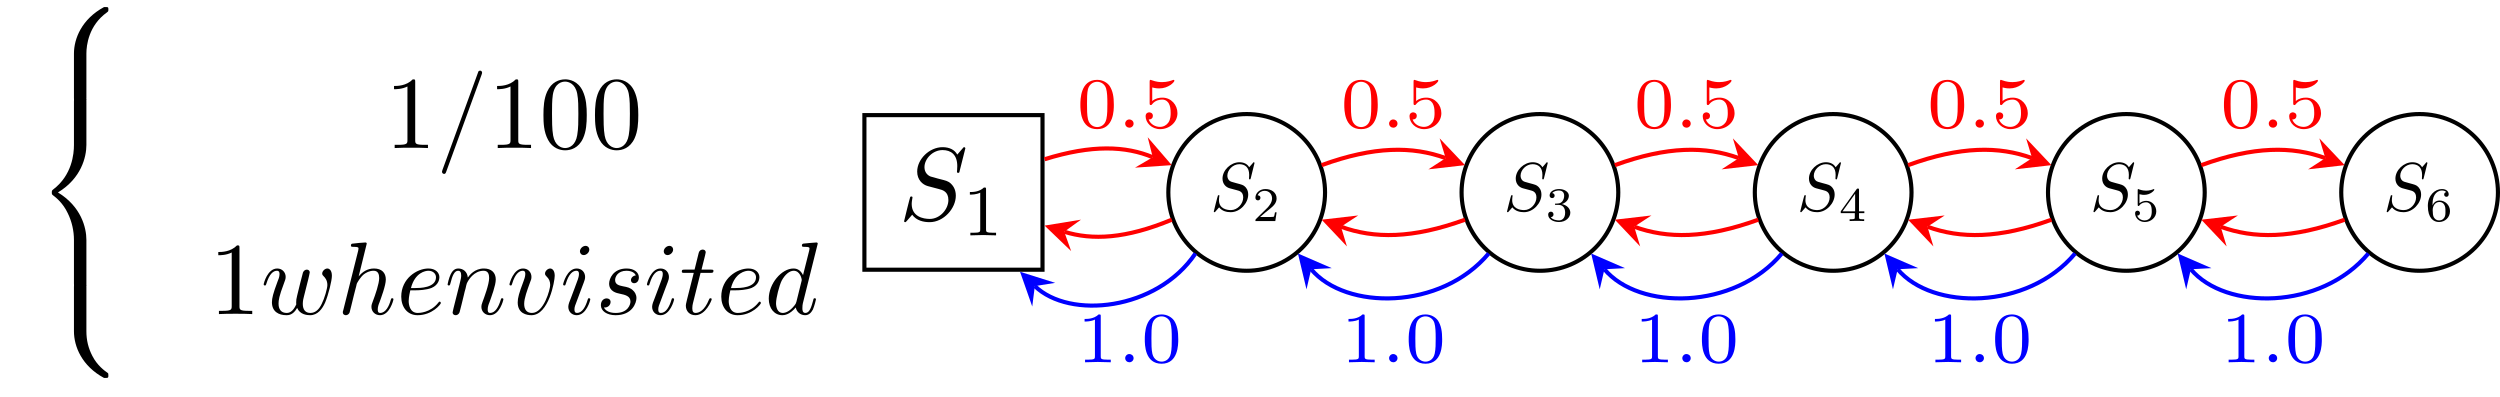 <?xml version="1.0" encoding="UTF-8"?>
<svg xmlns="http://www.w3.org/2000/svg" xmlns:xlink="http://www.w3.org/1999/xlink" width="241.679pt" height="38.342pt" viewBox="0 0 241.679 38.342" version="1.1">
<defs>
<g>
<symbol overflow="visible" id="glyph0-0">
<path style="stroke:none;" d=""/>
</symbol>
<symbol overflow="visible" id="glyph0-1">
<path style="stroke:none;" d="M 6.438 -6.922 C 6.438 -6.953 6.406 -7.031 6.312 -7.031 C 6.266 -7.031 6.266 -7.016 6.141 -6.875 L 5.656 -6.312 C 5.406 -6.781 4.891 -7.031 4.234 -7.031 C 2.969 -7.031 1.781 -5.875 1.781 -4.672 C 1.781 -3.875 2.297 -3.406 2.812 -3.266 L 3.875 -2.984 C 4.25 -2.891 4.797 -2.734 4.797 -1.922 C 4.797 -1.031 3.984 -0.094 3 -0.094 C 2.359 -0.094 1.25 -0.312 1.25 -1.547 C 1.25 -1.781 1.312 -2.031 1.312 -2.078 C 1.328 -2.125 1.328 -2.141 1.328 -2.156 C 1.328 -2.25 1.266 -2.266 1.219 -2.266 C 1.172 -2.266 1.141 -2.25 1.109 -2.219 C 1.078 -2.188 0.516 0.094 0.516 0.125 C 0.516 0.172 0.562 0.219 0.625 0.219 C 0.672 0.219 0.688 0.203 0.812 0.062 L 1.297 -0.5 C 1.719 0.078 2.406 0.219 2.984 0.219 C 4.344 0.219 5.516 -1.109 5.516 -2.344 C 5.516 -3.031 5.172 -3.375 5.031 -3.516 C 4.797 -3.734 4.641 -3.781 3.766 -4 C 3.531 -4.062 3.188 -4.172 3.094 -4.188 C 2.828 -4.281 2.484 -4.562 2.484 -5.094 C 2.484 -5.906 3.281 -6.75 4.234 -6.75 C 5.047 -6.75 5.656 -6.312 5.656 -5.203 C 5.656 -4.891 5.625 -4.703 5.625 -4.641 C 5.625 -4.641 5.625 -4.547 5.734 -4.547 C 5.844 -4.547 5.859 -4.578 5.891 -4.75 Z M 6.438 -6.922 "/>
</symbol>
<symbol overflow="visible" id="glyph0-2">
<path style="stroke:none;" d="M 4.375 -7.094 C 4.422 -7.234 4.422 -7.266 4.422 -7.281 C 4.422 -7.391 4.344 -7.484 4.234 -7.484 C 4.156 -7.484 4.094 -7.453 4.062 -7.391 L 0.594 2.109 C 0.547 2.25 0.547 2.281 0.547 2.297 C 0.547 2.406 0.641 2.5 0.75 2.5 C 0.875 2.5 0.906 2.422 0.969 2.25 Z M 4.375 -7.094 "/>
</symbol>
<symbol overflow="visible" id="glyph0-3">
<path style="stroke:none;" d="M 4.609 -3.375 C 4.656 -3.594 4.75 -3.969 4.75 -4.031 C 4.75 -4.203 4.609 -4.297 4.469 -4.297 C 4.344 -4.297 4.172 -4.219 4.094 -4.016 C 4.062 -3.953 3.594 -2.047 3.531 -1.781 C 3.453 -1.484 3.438 -1.312 3.438 -1.125 C 3.438 -1.016 3.438 -1 3.453 -0.953 C 3.219 -0.422 2.922 -0.109 2.531 -0.109 C 1.734 -0.109 1.734 -0.844 1.734 -1.016 C 1.734 -1.328 1.781 -1.719 2.25 -2.953 C 2.359 -3.25 2.422 -3.391 2.422 -3.594 C 2.422 -4.031 2.094 -4.406 1.609 -4.406 C 0.656 -4.406 0.297 -2.953 0.297 -2.875 C 0.297 -2.766 0.391 -2.766 0.406 -2.766 C 0.516 -2.766 0.516 -2.797 0.562 -2.953 C 0.844 -3.875 1.219 -4.188 1.578 -4.188 C 1.672 -4.188 1.828 -4.172 1.828 -3.859 C 1.828 -3.609 1.719 -3.328 1.641 -3.156 C 1.203 -1.984 1.094 -1.531 1.094 -1.141 C 1.094 -0.234 1.75 0.109 2.5 0.109 C 2.672 0.109 3.141 0.109 3.531 -0.594 C 3.797 0.047 4.484 0.109 4.781 0.109 C 5.531 0.109 5.969 -0.516 6.234 -1.109 C 6.562 -1.891 6.891 -3.234 6.891 -3.703 C 6.891 -4.25 6.625 -4.406 6.453 -4.406 C 6.203 -4.406 5.953 -4.141 5.953 -3.922 C 5.953 -3.797 6.016 -3.734 6.094 -3.656 C 6.203 -3.547 6.453 -3.297 6.453 -2.812 C 6.453 -2.469 6.172 -1.5 5.906 -0.984 C 5.656 -0.453 5.297 -0.109 4.812 -0.109 C 4.344 -0.109 4.078 -0.406 4.078 -0.984 C 4.078 -1.25 4.141 -1.562 4.188 -1.703 Z M 4.609 -3.375 "/>
</symbol>
<symbol overflow="visible" id="glyph0-4">
<path style="stroke:none;" d="M 2.859 -6.812 C 2.859 -6.812 2.859 -6.922 2.734 -6.922 C 2.5 -6.922 1.781 -6.844 1.516 -6.812 C 1.438 -6.812 1.328 -6.797 1.328 -6.625 C 1.328 -6.5 1.422 -6.5 1.562 -6.5 C 2.047 -6.5 2.062 -6.438 2.062 -6.328 L 2.031 -6.125 L 0.594 -0.391 C 0.547 -0.25 0.547 -0.234 0.547 -0.172 C 0.547 0.062 0.75 0.109 0.844 0.109 C 1 0.109 1.156 -0.016 1.203 -0.156 L 1.391 -0.906 L 1.609 -1.797 C 1.672 -2.031 1.734 -2.25 1.781 -2.469 C 1.797 -2.531 1.891 -2.859 1.891 -2.922 C 1.922 -3.016 2.234 -3.562 2.578 -3.844 C 2.797 -4 3.094 -4.188 3.531 -4.188 C 3.953 -4.188 4.062 -3.844 4.062 -3.484 C 4.062 -2.953 3.688 -1.859 3.453 -1.25 C 3.375 -1.031 3.312 -0.906 3.312 -0.703 C 3.312 -0.234 3.672 0.109 4.141 0.109 C 5.078 0.109 5.438 -1.344 5.438 -1.422 C 5.438 -1.531 5.359 -1.531 5.328 -1.531 C 5.219 -1.531 5.219 -1.5 5.172 -1.344 C 5.031 -0.812 4.703 -0.109 4.156 -0.109 C 3.984 -0.109 3.922 -0.203 3.922 -0.438 C 3.922 -0.688 4 -0.922 4.094 -1.141 C 4.25 -1.578 4.703 -2.766 4.703 -3.344 C 4.703 -3.984 4.312 -4.406 3.562 -4.406 C 2.938 -4.406 2.453 -4.094 2.078 -3.641 Z M 2.859 -6.812 "/>
</symbol>
<symbol overflow="visible" id="glyph0-5">
<path style="stroke:none;" d="M 1.859 -2.297 C 2.156 -2.297 2.891 -2.328 3.391 -2.531 C 4.094 -2.828 4.141 -3.422 4.141 -3.562 C 4.141 -4 3.766 -4.406 3.078 -4.406 C 1.969 -4.406 0.453 -3.438 0.453 -1.688 C 0.453 -0.672 1.047 0.109 2.031 0.109 C 3.453 0.109 4.281 -0.953 4.281 -1.062 C 4.281 -1.125 4.234 -1.203 4.172 -1.203 C 4.109 -1.203 4.094 -1.172 4.031 -1.094 C 3.25 -0.109 2.156 -0.109 2.047 -0.109 C 1.266 -0.109 1.172 -0.953 1.172 -1.266 C 1.172 -1.391 1.188 -1.688 1.328 -2.297 Z M 1.391 -2.516 C 1.781 -4.031 2.812 -4.188 3.078 -4.188 C 3.531 -4.188 3.812 -3.891 3.812 -3.562 C 3.812 -2.516 2.219 -2.516 1.797 -2.516 Z M 1.391 -2.516 "/>
</symbol>
<symbol overflow="visible" id="glyph0-6">
<path style="stroke:none;" d="M 0.875 -0.594 C 0.844 -0.438 0.781 -0.203 0.781 -0.156 C 0.781 0.016 0.922 0.109 1.078 0.109 C 1.203 0.109 1.375 0.031 1.453 -0.172 C 1.453 -0.188 1.578 -0.656 1.641 -0.906 L 1.859 -1.797 C 1.906 -2.031 1.969 -2.25 2.031 -2.469 C 2.062 -2.641 2.141 -2.938 2.156 -2.969 C 2.297 -3.281 2.828 -4.188 3.781 -4.188 C 4.234 -4.188 4.312 -3.812 4.312 -3.484 C 4.312 -2.875 3.828 -1.594 3.672 -1.172 C 3.578 -0.938 3.562 -0.812 3.562 -0.703 C 3.562 -0.234 3.922 0.109 4.391 0.109 C 5.328 0.109 5.688 -1.344 5.688 -1.422 C 5.688 -1.531 5.609 -1.531 5.578 -1.531 C 5.469 -1.531 5.469 -1.5 5.422 -1.344 C 5.219 -0.672 4.891 -0.109 4.406 -0.109 C 4.234 -0.109 4.172 -0.203 4.172 -0.438 C 4.172 -0.688 4.25 -0.922 4.344 -1.141 C 4.531 -1.672 4.953 -2.766 4.953 -3.344 C 4.953 -4 4.531 -4.406 3.812 -4.406 C 2.906 -4.406 2.422 -3.766 2.25 -3.531 C 2.203 -4.094 1.797 -4.406 1.328 -4.406 C 0.875 -4.406 0.688 -4.016 0.594 -3.844 C 0.422 -3.5 0.297 -2.906 0.297 -2.875 C 0.297 -2.766 0.391 -2.766 0.406 -2.766 C 0.516 -2.766 0.516 -2.781 0.578 -3 C 0.75 -3.703 0.953 -4.188 1.312 -4.188 C 1.5 -4.188 1.609 -4.062 1.609 -3.734 C 1.609 -3.516 1.578 -3.406 1.453 -2.891 Z M 0.875 -0.594 "/>
</symbol>
<symbol overflow="visible" id="glyph0-7">
<path style="stroke:none;" d="M 4.672 -3.703 C 4.672 -4.25 4.406 -4.406 4.234 -4.406 C 3.984 -4.406 3.734 -4.141 3.734 -3.922 C 3.734 -3.797 3.781 -3.734 3.891 -3.625 C 4.109 -3.422 4.234 -3.172 4.234 -2.812 C 4.234 -2.391 3.625 -0.109 2.469 -0.109 C 1.953 -0.109 1.719 -0.453 1.719 -0.984 C 1.719 -1.531 2 -2.266 2.297 -3.094 C 2.375 -3.266 2.422 -3.406 2.422 -3.594 C 2.422 -4.031 2.109 -4.406 1.609 -4.406 C 0.672 -4.406 0.297 -2.953 0.297 -2.875 C 0.297 -2.766 0.391 -2.766 0.406 -2.766 C 0.516 -2.766 0.516 -2.797 0.562 -2.953 C 0.859 -3.953 1.281 -4.188 1.578 -4.188 C 1.656 -4.188 1.828 -4.188 1.828 -3.875 C 1.828 -3.625 1.719 -3.344 1.656 -3.172 C 1.219 -2.016 1.094 -1.562 1.094 -1.125 C 1.094 -0.047 1.969 0.109 2.422 0.109 C 4.094 0.109 4.672 -3.188 4.672 -3.703 Z M 4.672 -3.703 "/>
</symbol>
<symbol overflow="visible" id="glyph0-8">
<path style="stroke:none;" d="M 2.828 -6.234 C 2.828 -6.438 2.688 -6.594 2.469 -6.594 C 2.188 -6.594 1.922 -6.328 1.922 -6.062 C 1.922 -5.875 2.062 -5.703 2.297 -5.703 C 2.531 -5.703 2.828 -5.938 2.828 -6.234 Z M 2.078 -2.484 C 2.188 -2.766 2.188 -2.797 2.297 -3.062 C 2.375 -3.266 2.422 -3.406 2.422 -3.594 C 2.422 -4.031 2.109 -4.406 1.609 -4.406 C 0.672 -4.406 0.297 -2.953 0.297 -2.875 C 0.297 -2.766 0.391 -2.766 0.406 -2.766 C 0.516 -2.766 0.516 -2.797 0.562 -2.953 C 0.844 -3.891 1.234 -4.188 1.578 -4.188 C 1.656 -4.188 1.828 -4.188 1.828 -3.875 C 1.828 -3.656 1.75 -3.453 1.719 -3.344 C 1.641 -3.094 1.188 -1.938 1.031 -1.5 C 0.922 -1.25 0.797 -0.922 0.797 -0.703 C 0.797 -0.234 1.141 0.109 1.609 0.109 C 2.547 0.109 2.922 -1.328 2.922 -1.422 C 2.922 -1.531 2.828 -1.531 2.797 -1.531 C 2.703 -1.531 2.703 -1.5 2.656 -1.344 C 2.469 -0.719 2.141 -0.109 1.641 -0.109 C 1.469 -0.109 1.391 -0.203 1.391 -0.438 C 1.391 -0.688 1.453 -0.828 1.688 -1.438 Z M 2.078 -2.484 "/>
</symbol>
<symbol overflow="visible" id="glyph0-9">
<path style="stroke:none;" d="M 3.891 -3.734 C 3.625 -3.719 3.422 -3.5 3.422 -3.281 C 3.422 -3.141 3.516 -2.984 3.734 -2.984 C 3.953 -2.984 4.188 -3.156 4.188 -3.547 C 4.188 -4 3.766 -4.406 3 -4.406 C 1.688 -4.406 1.312 -3.391 1.312 -2.953 C 1.312 -2.172 2.047 -2.031 2.344 -1.969 C 2.859 -1.859 3.375 -1.75 3.375 -1.203 C 3.375 -0.953 3.156 -0.109 1.953 -0.109 C 1.812 -0.109 1.047 -0.109 0.812 -0.641 C 1.203 -0.594 1.453 -0.891 1.453 -1.172 C 1.453 -1.391 1.281 -1.516 1.078 -1.516 C 0.812 -1.516 0.516 -1.312 0.516 -0.859 C 0.516 -0.297 1.094 0.109 1.938 0.109 C 3.562 0.109 3.953 -1.094 3.953 -1.547 C 3.953 -1.906 3.766 -2.156 3.641 -2.266 C 3.375 -2.547 3.078 -2.609 2.641 -2.688 C 2.281 -2.766 1.891 -2.844 1.891 -3.297 C 1.891 -3.578 2.125 -4.188 3 -4.188 C 3.25 -4.188 3.75 -4.109 3.891 -3.734 Z M 3.891 -3.734 "/>
</symbol>
<symbol overflow="visible" id="glyph0-10">
<path style="stroke:none;" d="M 2.047 -3.984 L 2.984 -3.984 C 3.188 -3.984 3.297 -3.984 3.297 -4.188 C 3.297 -4.297 3.188 -4.297 3.016 -4.297 L 2.141 -4.297 C 2.5 -5.719 2.547 -5.906 2.547 -5.969 C 2.547 -6.141 2.422 -6.234 2.25 -6.234 C 2.219 -6.234 1.938 -6.234 1.859 -5.875 L 1.469 -4.297 L 0.531 -4.297 C 0.328 -4.297 0.234 -4.297 0.234 -4.109 C 0.234 -3.984 0.312 -3.984 0.516 -3.984 L 1.391 -3.984 C 0.672 -1.156 0.625 -0.984 0.625 -0.812 C 0.625 -0.266 1 0.109 1.547 0.109 C 2.562 0.109 3.125 -1.344 3.125 -1.422 C 3.125 -1.531 3.047 -1.531 3.016 -1.531 C 2.922 -1.531 2.906 -1.5 2.859 -1.391 C 2.438 -0.344 1.906 -0.109 1.562 -0.109 C 1.359 -0.109 1.25 -0.234 1.25 -0.562 C 1.25 -0.812 1.281 -0.875 1.312 -1.047 Z M 2.047 -3.984 "/>
</symbol>
<symbol overflow="visible" id="glyph0-11">
<path style="stroke:none;" d="M 5.141 -6.812 C 5.141 -6.812 5.141 -6.922 5.016 -6.922 C 4.859 -6.922 3.922 -6.828 3.75 -6.812 C 3.672 -6.797 3.609 -6.75 3.609 -6.625 C 3.609 -6.5 3.703 -6.5 3.844 -6.5 C 4.328 -6.5 4.344 -6.438 4.344 -6.328 L 4.312 -6.125 L 3.719 -3.766 C 3.531 -4.141 3.25 -4.406 2.797 -4.406 C 1.641 -4.406 0.406 -2.938 0.406 -1.484 C 0.406 -0.547 0.953 0.109 1.719 0.109 C 1.922 0.109 2.422 0.062 3.016 -0.641 C 3.094 -0.219 3.453 0.109 3.922 0.109 C 4.281 0.109 4.5 -0.125 4.672 -0.438 C 4.828 -0.797 4.969 -1.406 4.969 -1.422 C 4.969 -1.531 4.875 -1.531 4.844 -1.531 C 4.75 -1.531 4.734 -1.484 4.703 -1.344 C 4.531 -0.703 4.359 -0.109 3.953 -0.109 C 3.672 -0.109 3.656 -0.375 3.656 -0.562 C 3.656 -0.812 3.672 -0.875 3.703 -1.047 Z M 3.078 -1.188 C 3.016 -1 3.016 -0.984 2.875 -0.812 C 2.438 -0.266 2.031 -0.109 1.75 -0.109 C 1.25 -0.109 1.109 -0.656 1.109 -1.047 C 1.109 -1.547 1.422 -2.766 1.656 -3.234 C 1.969 -3.812 2.406 -4.188 2.812 -4.188 C 3.453 -4.188 3.594 -3.375 3.594 -3.312 C 3.594 -3.25 3.578 -3.188 3.562 -3.141 Z M 3.078 -1.188 "/>
</symbol>
<symbol overflow="visible" id="glyph1-0">
<path style="stroke:none;" d=""/>
</symbol>
<symbol overflow="visible" id="glyph1-1">
<path style="stroke:none;" d="M 2.328 -4.438 C 2.328 -4.625 2.328 -4.625 2.125 -4.625 C 1.672 -4.188 1.047 -4.188 0.766 -4.188 L 0.766 -3.938 C 0.922 -3.938 1.391 -3.938 1.766 -4.125 L 1.766 -0.578 C 1.766 -0.344 1.766 -0.25 1.078 -0.25 L 0.812 -0.25 L 0.812 0 C 0.938 0 1.797 -0.031 2.047 -0.031 C 2.266 -0.031 3.141 0 3.297 0 L 3.297 -0.25 L 3.031 -0.25 C 2.328 -0.25 2.328 -0.344 2.328 -0.578 Z M 2.328 -4.438 "/>
</symbol>
<symbol overflow="visible" id="glyph1-2">
<path style="stroke:none;" d="M 1.531 -0.391 C 1.531 -0.641 1.328 -0.797 1.125 -0.797 C 0.891 -0.797 0.719 -0.609 0.719 -0.406 C 0.719 -0.156 0.922 0 1.125 0 C 1.359 0 1.531 -0.188 1.531 -0.391 Z M 1.531 -0.391 "/>
</symbol>
<symbol overflow="visible" id="glyph1-3">
<path style="stroke:none;" d="M 3.594 -2.219 C 3.594 -2.984 3.5 -3.547 3.188 -4.031 C 2.969 -4.344 2.531 -4.625 1.984 -4.625 C 0.359 -4.625 0.359 -2.719 0.359 -2.219 C 0.359 -1.719 0.359 0.141 1.984 0.141 C 3.594 0.141 3.594 -1.719 3.594 -2.219 Z M 1.984 -0.062 C 1.656 -0.062 1.234 -0.25 1.094 -0.812 C 1 -1.219 1 -1.797 1 -2.312 C 1 -2.828 1 -3.359 1.094 -3.734 C 1.25 -4.281 1.688 -4.438 1.984 -4.438 C 2.359 -4.438 2.719 -4.203 2.844 -3.797 C 2.953 -3.422 2.969 -2.922 2.969 -2.312 C 2.969 -1.797 2.969 -1.281 2.875 -0.844 C 2.734 -0.203 2.266 -0.062 1.984 -0.062 Z M 1.984 -0.062 "/>
</symbol>
<symbol overflow="visible" id="glyph1-4">
<path style="stroke:none;" d="M 1.078 -3.891 C 1.438 -3.797 1.641 -3.797 1.75 -3.797 C 2.672 -3.797 3.219 -4.422 3.219 -4.531 C 3.219 -4.609 3.172 -4.625 3.141 -4.625 C 3.125 -4.625 3.109 -4.625 3.078 -4.609 C 2.906 -4.547 2.547 -4.406 2.031 -4.406 C 1.828 -4.406 1.469 -4.422 1.016 -4.594 C 0.938 -4.625 0.922 -4.625 0.922 -4.625 C 0.828 -4.625 0.828 -4.547 0.828 -4.438 L 0.828 -2.391 C 0.828 -2.266 0.828 -2.188 0.938 -2.188 C 1 -2.188 1.016 -2.188 1.078 -2.281 C 1.375 -2.656 1.812 -2.719 2.047 -2.719 C 2.469 -2.719 2.656 -2.391 2.688 -2.328 C 2.812 -2.094 2.859 -1.828 2.859 -1.422 C 2.859 -1.219 2.859 -0.812 2.641 -0.5 C 2.469 -0.25 2.172 -0.078 1.828 -0.078 C 1.375 -0.078 0.906 -0.328 0.734 -0.797 C 1 -0.781 1.141 -0.953 1.141 -1.141 C 1.141 -1.438 0.875 -1.484 0.781 -1.484 C 0.781 -1.484 0.438 -1.484 0.438 -1.109 C 0.438 -0.484 1.016 0.141 1.844 0.141 C 2.734 0.141 3.516 -0.516 3.516 -1.406 C 3.516 -2.188 2.922 -2.906 2.062 -2.906 C 1.75 -2.906 1.391 -2.844 1.078 -2.578 Z M 1.078 -3.891 "/>
</symbol>
<symbol overflow="visible" id="glyph2-0">
<path style="stroke:none;" d=""/>
</symbol>
<symbol overflow="visible" id="glyph2-1">
<path style="stroke:none;" d="M 4.281 -4.609 C 4.281 -4.641 4.266 -4.688 4.203 -4.688 C 4.172 -4.688 4.172 -4.672 4.094 -4.578 L 3.766 -4.203 C 3.594 -4.516 3.25 -4.688 2.828 -4.688 C 1.984 -4.688 1.188 -3.922 1.188 -3.109 C 1.188 -2.578 1.531 -2.266 1.875 -2.172 L 2.578 -1.984 C 2.828 -1.922 3.188 -1.828 3.188 -1.281 C 3.188 -0.688 2.656 -0.062 2 -0.062 C 1.578 -0.062 0.844 -0.203 0.844 -1.031 C 0.844 -1.188 0.875 -1.344 0.875 -1.391 C 0.891 -1.422 0.891 -1.422 0.891 -1.438 C 0.891 -1.5 0.844 -1.5 0.812 -1.5 C 0.781 -1.5 0.766 -1.5 0.75 -1.484 C 0.719 -1.453 0.344 0.062 0.344 0.078 C 0.344 0.125 0.375 0.141 0.422 0.141 C 0.453 0.141 0.453 0.141 0.531 0.047 L 0.859 -0.328 C 1.156 0.047 1.594 0.141 1.984 0.141 C 2.891 0.141 3.672 -0.734 3.672 -1.562 C 3.672 -2.016 3.453 -2.25 3.344 -2.344 C 3.188 -2.484 3.094 -2.516 2.5 -2.672 C 2.359 -2.703 2.125 -2.781 2.062 -2.797 C 1.875 -2.844 1.656 -3.047 1.656 -3.391 C 1.656 -3.938 2.188 -4.5 2.812 -4.5 C 3.359 -4.5 3.766 -4.203 3.766 -3.469 C 3.766 -3.25 3.75 -3.141 3.75 -3.094 C 3.75 -3.094 3.75 -3.031 3.828 -3.031 C 3.891 -3.031 3.891 -3.047 3.922 -3.156 Z M 4.281 -4.609 "/>
</symbol>
<symbol overflow="visible" id="glyph3-0">
<path style="stroke:none;" d=""/>
</symbol>
<symbol overflow="visible" id="glyph3-1">
<path style="stroke:none;" d="M 2.344 -0.844 L 2.188 -0.844 C 2.172 -0.75 2.125 -0.469 2.078 -0.422 C 2.031 -0.391 1.672 -0.391 1.609 -0.391 L 0.75 -0.391 C 1.25 -0.828 1.406 -0.953 1.688 -1.172 C 2.031 -1.453 2.344 -1.734 2.344 -2.188 C 2.344 -2.75 1.859 -3.094 1.266 -3.094 C 0.688 -3.094 0.297 -2.688 0.297 -2.266 C 0.297 -2.016 0.5 -2 0.547 -2 C 0.656 -2 0.781 -2.078 0.781 -2.25 C 0.781 -2.328 0.75 -2.484 0.516 -2.484 C 0.656 -2.828 0.969 -2.922 1.188 -2.922 C 1.656 -2.922 1.906 -2.562 1.906 -2.188 C 1.906 -1.781 1.609 -1.453 1.469 -1.297 L 0.344 -0.188 C 0.297 -0.141 0.297 -0.125 0.297 0 L 2.219 0 Z M 2.344 -0.844 "/>
</symbol>
<symbol overflow="visible" id="glyph3-2">
<path style="stroke:none;" d="M 1.266 -1.562 C 1.641 -1.562 1.891 -1.297 1.891 -0.812 C 1.891 -0.234 1.562 -0.062 1.297 -0.062 C 1.109 -0.062 0.688 -0.109 0.5 -0.375 C 0.719 -0.391 0.766 -0.547 0.766 -0.641 C 0.766 -0.797 0.656 -0.906 0.516 -0.906 C 0.375 -0.906 0.25 -0.812 0.25 -0.625 C 0.25 -0.188 0.734 0.094 1.297 0.094 C 1.953 0.094 2.391 -0.344 2.391 -0.812 C 2.391 -1.172 2.094 -1.531 1.578 -1.641 C 2.078 -1.812 2.25 -2.172 2.25 -2.453 C 2.25 -2.812 1.828 -3.094 1.312 -3.094 C 0.797 -3.094 0.391 -2.844 0.391 -2.469 C 0.391 -2.312 0.5 -2.219 0.641 -2.219 C 0.781 -2.219 0.875 -2.328 0.875 -2.453 C 0.875 -2.594 0.781 -2.688 0.641 -2.703 C 0.797 -2.906 1.125 -2.953 1.297 -2.953 C 1.5 -2.953 1.797 -2.859 1.797 -2.453 C 1.797 -2.25 1.734 -2.047 1.609 -1.891 C 1.453 -1.719 1.328 -1.703 1.094 -1.688 C 0.984 -1.688 0.969 -1.688 0.938 -1.688 C 0.938 -1.688 0.906 -1.672 0.906 -1.625 C 0.906 -1.562 0.938 -1.562 1.016 -1.562 Z M 1.266 -1.562 "/>
</symbol>
<symbol overflow="visible" id="glyph3-3">
<path style="stroke:none;" d="M 2.469 -0.766 L 2.469 -0.938 L 1.953 -0.938 L 1.953 -3.016 C 1.953 -3.109 1.953 -3.141 1.844 -3.141 C 1.781 -3.141 1.766 -3.141 1.719 -3.078 L 0.188 -0.938 L 0.188 -0.766 L 1.547 -0.766 L 1.547 -0.375 C 1.547 -0.219 1.547 -0.172 1.172 -0.172 L 1.047 -0.172 L 1.047 0 C 1.281 -0.016 1.578 -0.016 1.75 -0.016 C 1.922 -0.016 2.219 -0.016 2.453 0 L 2.453 -0.172 L 2.328 -0.172 C 1.953 -0.172 1.953 -0.219 1.953 -0.375 L 1.953 -0.766 Z M 1.578 -2.641 L 1.578 -0.938 L 0.359 -0.938 Z M 1.578 -2.641 "/>
</symbol>
<symbol overflow="visible" id="glyph3-4">
<path style="stroke:none;" d="M 0.719 -2.594 C 0.953 -2.531 1.094 -2.531 1.172 -2.531 C 1.781 -2.531 2.156 -2.953 2.156 -3.031 C 2.156 -3.078 2.125 -3.094 2.094 -3.094 C 2.094 -3.094 2.078 -3.094 2.062 -3.078 C 1.953 -3.031 1.703 -2.938 1.359 -2.938 C 1.219 -2.938 0.984 -2.953 0.672 -3.062 C 0.625 -3.094 0.625 -3.094 0.609 -3.094 C 0.547 -3.094 0.547 -3.047 0.547 -2.969 L 0.547 -1.594 C 0.547 -1.516 0.547 -1.453 0.625 -1.453 C 0.672 -1.453 0.672 -1.469 0.719 -1.516 C 0.922 -1.781 1.203 -1.812 1.375 -1.812 C 1.641 -1.812 1.781 -1.594 1.797 -1.562 C 1.875 -1.406 1.906 -1.219 1.906 -0.953 C 1.906 -0.812 1.906 -0.547 1.766 -0.328 C 1.656 -0.172 1.453 -0.062 1.219 -0.062 C 0.922 -0.062 0.609 -0.219 0.5 -0.531 C 0.672 -0.516 0.766 -0.641 0.766 -0.766 C 0.766 -0.953 0.594 -1 0.531 -1 C 0.516 -1 0.297 -1 0.297 -0.75 C 0.297 -0.328 0.672 0.094 1.234 0.094 C 1.828 0.094 2.344 -0.344 2.344 -0.938 C 2.344 -1.469 1.953 -1.953 1.375 -1.953 C 1.172 -1.953 0.922 -1.891 0.719 -1.719 Z M 0.719 -2.594 "/>
</symbol>
<symbol overflow="visible" id="glyph3-5">
<path style="stroke:none;" d="M 0.703 -1.516 C 0.703 -1.906 0.734 -2.25 0.906 -2.531 C 1.062 -2.781 1.312 -2.953 1.609 -2.953 C 1.75 -2.953 1.938 -2.922 2.031 -2.797 C 1.922 -2.781 1.828 -2.703 1.828 -2.562 C 1.828 -2.453 1.906 -2.344 2.047 -2.344 C 2.172 -2.344 2.266 -2.438 2.266 -2.578 C 2.266 -2.844 2.062 -3.094 1.609 -3.094 C 0.938 -3.094 0.25 -2.484 0.25 -1.469 C 0.25 -0.266 0.812 0.094 1.328 0.094 C 1.906 0.094 2.391 -0.344 2.391 -0.953 C 2.391 -1.547 1.922 -1.984 1.375 -1.984 C 1 -1.984 0.797 -1.734 0.703 -1.516 Z M 1.328 -0.062 C 1.094 -0.062 0.922 -0.188 0.812 -0.391 C 0.75 -0.531 0.719 -0.766 0.719 -1.047 C 0.719 -1.5 0.984 -1.844 1.359 -1.844 C 1.562 -1.844 1.719 -1.766 1.828 -1.594 C 1.938 -1.422 1.953 -1.219 1.953 -0.953 C 1.953 -0.688 1.953 -0.484 1.828 -0.312 C 1.703 -0.141 1.562 -0.062 1.328 -0.062 Z M 1.328 -0.062 "/>
</symbol>
<symbol overflow="visible" id="glyph4-0">
<path style="stroke:none;" d=""/>
</symbol>
<symbol overflow="visible" id="glyph4-1">
<path style="stroke:none;" d="M 2.938 -6.375 C 2.938 -6.625 2.938 -6.641 2.703 -6.641 C 2.078 -6 1.203 -6 0.891 -6 L 0.891 -5.688 C 1.094 -5.688 1.672 -5.688 2.188 -5.953 L 2.188 -0.781 C 2.188 -0.422 2.156 -0.312 1.266 -0.312 L 0.953 -0.312 L 0.953 0 C 1.297 -0.031 2.156 -0.031 2.562 -0.031 C 2.953 -0.031 3.828 -0.031 4.172 0 L 4.172 -0.312 L 3.859 -0.312 C 2.953 -0.312 2.938 -0.422 2.938 -0.781 Z M 2.938 -6.375 "/>
</symbol>
<symbol overflow="visible" id="glyph4-2">
<path style="stroke:none;" d="M 4.578 -3.188 C 4.578 -3.984 4.531 -4.781 4.188 -5.516 C 3.734 -6.484 2.906 -6.641 2.5 -6.641 C 1.891 -6.641 1.172 -6.375 0.75 -5.453 C 0.438 -4.766 0.391 -3.984 0.391 -3.188 C 0.391 -2.438 0.422 -1.547 0.844 -0.781 C 1.266 0.016 2 0.219 2.484 0.219 C 3.016 0.219 3.781 0.016 4.219 -0.938 C 4.531 -1.625 4.578 -2.406 4.578 -3.188 Z M 2.484 0 C 2.094 0 1.5 -0.25 1.328 -1.203 C 1.219 -1.797 1.219 -2.719 1.219 -3.312 C 1.219 -3.953 1.219 -4.609 1.297 -5.141 C 1.484 -6.328 2.234 -6.422 2.484 -6.422 C 2.812 -6.422 3.469 -6.234 3.656 -5.25 C 3.766 -4.688 3.766 -3.938 3.766 -3.312 C 3.766 -2.562 3.766 -1.891 3.656 -1.25 C 3.5 -0.297 2.938 0 2.484 0 Z M 2.484 0 "/>
</symbol>
<symbol overflow="visible" id="glyph5-0">
<path style="stroke:none;" d=""/>
</symbol>
<symbol overflow="visible" id="glyph5-1">
<path style="stroke:none;" d="M 5.031 4.516 C 5.031 3.703 5.25 1.797 7.016 0.531 C 7.141 0.438 7.156 0.422 7.156 0.25 C 7.156 0.016 7.141 0.016 6.891 0.016 L 6.734 0.016 C 4.594 1.172 3.828 3.047 3.828 4.516 L 3.828 8.797 C 3.828 9.062 3.844 9.078 4.109 9.078 L 4.75 9.078 C 5.016 9.078 5.031 9.062 5.031 8.797 Z M 5.031 4.516 "/>
</symbol>
<symbol overflow="visible" id="glyph5-2">
<path style="stroke:none;" d="M 3.828 17.781 C 3.828 18.031 3.844 18.047 4.109 18.047 L 4.75 18.047 C 5.016 18.047 5.031 18.031 5.031 17.781 L 5.031 13.562 C 5.031 12.359 4.516 10.328 2.281 8.969 C 4.531 7.609 5.031 5.547 5.031 4.375 L 5.031 0.172 C 5.031 -0.094 5.016 -0.094 4.75 -0.094 L 4.109 -0.094 C 3.844 -0.094 3.828 -0.094 3.828 0.172 L 3.828 4.391 C 3.828 5.219 3.656 7.297 1.812 8.688 C 1.703 8.781 1.688 8.797 1.688 8.969 C 1.688 9.156 1.703 9.156 1.812 9.25 C 2.078 9.453 2.766 9.984 3.234 10.984 C 3.625 11.781 3.828 12.672 3.828 13.562 Z M 3.828 17.781 "/>
</symbol>
<symbol overflow="visible" id="glyph5-3">
<path style="stroke:none;" d="M 6.891 8.969 C 7.141 8.969 7.156 8.953 7.156 8.719 C 7.156 8.547 7.141 8.531 7.109 8.5 C 6.797 8.281 6.078 7.766 5.609 6.844 C 5.219 6.094 5.031 5.328 5.031 4.453 L 5.031 0.172 C 5.031 -0.094 5.016 -0.094 4.75 -0.094 L 4.109 -0.094 C 3.844 -0.094 3.828 -0.094 3.828 0.172 L 3.828 4.453 C 3.828 5.938 4.594 7.812 6.734 8.969 Z M 6.891 8.969 "/>
</symbol>
</g>
<clipPath id="clip1">
  <path d="M 220 5 L 241.68 5 L 241.68 32 L 220 32 Z M 220 5 "/>
</clipPath>
</defs>
<g id="surface1">
<path style="fill:none;stroke-width:0.399;stroke-linecap:butt;stroke-linejoin:miter;stroke:rgb(0%,0%,0%);stroke-opacity:1;stroke-miterlimit:10;" d="M -93.65 -7.473 L -76.432 -7.473 L -76.432 7.472 L -93.65 7.472 Z M -93.65 -7.473 " transform="matrix(1,0,0,-1,177.213,18.601)"/>
<g style="fill:rgb(0%,0%,0%);fill-opacity:1;">
  <use xlink:href="#glyph0-1" x="86.885" y="21.258"/>
</g>
<g style="fill:rgb(0%,0%,0%);fill-opacity:1;">
  <use xlink:href="#glyph1-1" x="92.994" y="22.752"/>
</g>
<path style="fill:none;stroke-width:0.399;stroke-linecap:butt;stroke-linejoin:miter;stroke:rgb(0%,0%,0%);stroke-opacity:1;stroke-miterlimit:10;" d="M -49.119 -0.001 C -49.119 4.183 -52.51 7.574 -56.693 7.574 C -60.877 7.574 -64.268 4.183 -64.268 -0.001 C -64.268 -4.184 -60.877 -7.575 -56.693 -7.575 C -52.51 -7.575 -49.119 -4.184 -49.119 -0.001 Z M -49.119 -0.001 " transform="matrix(1,0,0,-1,177.213,18.601)"/>
<g style="fill:rgb(0%,0%,0%);fill-opacity:1;">
  <use xlink:href="#glyph2-1" x="116.994" y="20.372"/>
</g>
<g style="fill:rgb(0%,0%,0%);fill-opacity:1;">
  <use xlink:href="#glyph3-1" x="121.067" y="21.369"/>
</g>
<path style="fill:none;stroke-width:0.399;stroke-linecap:butt;stroke-linejoin:miter;stroke:rgb(0%,0%,0%);stroke-opacity:1;stroke-miterlimit:10;" d="M -20.772 -0.001 C -20.772 4.183 -24.162 7.574 -28.346 7.574 C -32.529 7.574 -35.92 4.183 -35.92 -0.001 C -35.92 -4.184 -32.529 -7.575 -28.346 -7.575 C -24.162 -7.575 -20.772 -4.184 -20.772 -0.001 Z M -20.772 -0.001 " transform="matrix(1,0,0,-1,177.213,18.601)"/>
<g style="fill:rgb(0%,0%,0%);fill-opacity:1;">
  <use xlink:href="#glyph2-1" x="145.341" y="20.372"/>
</g>
<g style="fill:rgb(0%,0%,0%);fill-opacity:1;">
  <use xlink:href="#glyph3-2" x="149.414" y="21.369"/>
</g>
<path style="fill:none;stroke-width:0.399;stroke-linecap:butt;stroke-linejoin:miter;stroke:rgb(0%,0%,0%);stroke-opacity:1;stroke-miterlimit:10;" d="M 7.576 -0.001 C 7.576 4.183 4.182 7.574 0.002 7.574 C -4.182 7.574 -7.572 4.183 -7.572 -0.001 C -7.572 -4.184 -4.182 -7.575 0.002 -7.575 C 4.182 -7.575 7.576 -4.184 7.576 -0.001 Z M 7.576 -0.001 " transform="matrix(1,0,0,-1,177.213,18.601)"/>
<g style="fill:rgb(0%,0%,0%);fill-opacity:1;">
  <use xlink:href="#glyph2-1" x="173.687" y="20.372"/>
</g>
<g style="fill:rgb(0%,0%,0%);fill-opacity:1;">
  <use xlink:href="#glyph3-3" x="177.76" y="21.369"/>
</g>
<path style="fill:none;stroke-width:0.399;stroke-linecap:butt;stroke-linejoin:miter;stroke:rgb(0%,0%,0%);stroke-opacity:1;stroke-miterlimit:10;" d="M 35.92 -0.001 C 35.92 4.183 32.529 7.574 28.346 7.574 C 24.162 7.574 20.771 4.183 20.771 -0.001 C 20.771 -4.184 24.162 -7.575 28.346 -7.575 C 32.529 -7.575 35.92 -4.184 35.92 -0.001 Z M 35.92 -0.001 " transform="matrix(1,0,0,-1,177.213,18.601)"/>
<g style="fill:rgb(0%,0%,0%);fill-opacity:1;">
  <use xlink:href="#glyph2-1" x="202.034" y="20.372"/>
</g>
<g style="fill:rgb(0%,0%,0%);fill-opacity:1;">
  <use xlink:href="#glyph3-4" x="206.107" y="21.369"/>
</g>
<g clip-path="url(#clip1)" clip-rule="nonzero">
<path style="fill:none;stroke-width:0.399;stroke-linecap:butt;stroke-linejoin:miter;stroke:rgb(0%,0%,0%);stroke-opacity:1;stroke-miterlimit:10;" d="M 64.267 -0.001 C 64.267 4.183 60.877 7.574 56.693 7.574 C 52.51 7.574 49.119 4.183 49.119 -0.001 C 49.119 -4.184 52.51 -7.575 56.693 -7.575 C 60.877 -7.575 64.267 -4.184 64.267 -0.001 Z M 64.267 -0.001 " transform="matrix(1,0,0,-1,177.213,18.601)"/>
</g>
<g style="fill:rgb(0%,0%,0%);fill-opacity:1;">
  <use xlink:href="#glyph2-1" x="230.38" y="20.372"/>
</g>
<g style="fill:rgb(0%,0%,0%);fill-opacity:1;">
  <use xlink:href="#glyph3-5" x="234.453" y="21.369"/>
</g>
<path style="fill:none;stroke-width:0.399;stroke-linecap:butt;stroke-linejoin:miter;stroke:rgb(100%,0%,0%);stroke-opacity:1;stroke-miterlimit:10;" d="M -49.451 2.636 C -44.373 4.484 -40.67 4.484 -37.459 3.316 " transform="matrix(1,0,0,-1,177.213,18.601)"/>
<path style=" stroke:none;fill-rule:nonzero;fill:rgb(100%,0%,0%);fill-opacity:1;" d="M 141.625 15.965 L 139.172 13.375 L 139.754 15.285 L 138.082 16.371 "/>
<path style="fill:none;stroke-width:0.399;stroke-linecap:butt;stroke-linejoin:miter;stroke:rgb(100%,0%,0%);stroke-opacity:1;stroke-miterlimit:10;" d="M -47.58 -3.317 C -44.373 -4.485 -40.67 -4.485 -35.588 -2.637 " transform="matrix(1,0,0,-1,177.213,18.601)"/>
<path style=" stroke:none;fill-rule:nonzero;fill:rgb(100%,0%,0%);fill-opacity:1;" d="M 127.762 21.238 L 130.211 23.824 L 129.633 21.918 L 131.301 20.828 "/>
<path style="fill:none;stroke-width:0.399;stroke-linecap:butt;stroke-linejoin:miter;stroke:rgb(0%,0%,100%);stroke-opacity:1;stroke-miterlimit:10;" d="M -50.459 -7.43 C -47.119 -11.411 -37.924 -11.411 -33.299 -5.903 " transform="matrix(1,0,0,-1,177.213,18.601)"/>
<path style=" stroke:none;fill-rule:nonzero;fill:rgb(0%,0%,100%);fill-opacity:1;" d="M 125.473 24.504 L 126.301 27.973 L 126.754 26.031 L 128.742 25.922 "/>
<g style="fill:rgb(0%,0%,100%);fill-opacity:1;">
  <use xlink:href="#glyph1-1" x="129.595" y="35.021"/>
  <use xlink:href="#glyph1-2" x="133.567" y="35.021"/>
  <use xlink:href="#glyph1-3" x="135.822" y="35.021"/>
</g>
<g style="fill:rgb(100%,0%,0%);fill-opacity:1;">
  <use xlink:href="#glyph1-3" x="129.595" y="12.344"/>
  <use xlink:href="#glyph1-2" x="133.567" y="12.344"/>
  <use xlink:href="#glyph1-4" x="135.822" y="12.344"/>
</g>
<path style="fill:none;stroke-width:0.399;stroke-linecap:butt;stroke-linejoin:miter;stroke:rgb(100%,0%,0%);stroke-opacity:1;stroke-miterlimit:10;" d="M -21.104 2.636 C -16.026 4.484 -12.322 4.484 -9.115 3.316 " transform="matrix(1,0,0,-1,177.213,18.601)"/>
<path style=" stroke:none;fill-rule:nonzero;fill:rgb(100%,0%,0%);fill-opacity:1;" d="M 169.973 15.965 L 167.52 13.375 L 168.098 15.285 L 166.43 16.371 "/>
<path style="fill:none;stroke-width:0.399;stroke-linecap:butt;stroke-linejoin:miter;stroke:rgb(100%,0%,0%);stroke-opacity:1;stroke-miterlimit:10;" d="M -19.233 -3.317 C -16.026 -4.485 -12.322 -4.485 -7.24 -2.637 " transform="matrix(1,0,0,-1,177.213,18.601)"/>
<path style=" stroke:none;fill-rule:nonzero;fill:rgb(100%,0%,0%);fill-opacity:1;" d="M 156.109 21.238 L 158.559 23.824 L 157.98 21.918 L 159.648 20.828 "/>
<path style="fill:none;stroke-width:0.399;stroke-linecap:butt;stroke-linejoin:miter;stroke:rgb(0%,0%,100%);stroke-opacity:1;stroke-miterlimit:10;" d="M -22.111 -7.43 C -18.772 -11.411 -9.576 -11.411 -4.955 -5.903 " transform="matrix(1,0,0,-1,177.213,18.601)"/>
<path style=" stroke:none;fill-rule:nonzero;fill:rgb(0%,0%,100%);fill-opacity:1;" d="M 153.82 24.504 L 154.648 27.973 L 155.102 26.031 L 157.09 25.922 "/>
<g style="fill:rgb(0%,0%,100%);fill-opacity:1;">
  <use xlink:href="#glyph1-1" x="157.941" y="35.021"/>
  <use xlink:href="#glyph1-2" x="161.913" y="35.021"/>
  <use xlink:href="#glyph1-3" x="164.168" y="35.021"/>
</g>
<g style="fill:rgb(100%,0%,0%);fill-opacity:1;">
  <use xlink:href="#glyph1-3" x="157.941" y="12.344"/>
  <use xlink:href="#glyph1-2" x="161.913" y="12.344"/>
  <use xlink:href="#glyph1-4" x="164.168" y="12.344"/>
</g>
<path style="fill:none;stroke-width:0.399;stroke-linecap:butt;stroke-linejoin:miter;stroke:rgb(100%,0%,0%);stroke-opacity:1;stroke-miterlimit:10;" d="M 7.244 2.636 C 12.322 4.484 16.025 4.484 19.232 3.316 " transform="matrix(1,0,0,-1,177.213,18.601)"/>
<path style=" stroke:none;fill-rule:nonzero;fill:rgb(100%,0%,0%);fill-opacity:1;" d="M 198.316 15.965 L 195.867 13.375 L 196.445 15.285 L 194.777 16.371 "/>
<path style="fill:none;stroke-width:0.399;stroke-linecap:butt;stroke-linejoin:miter;stroke:rgb(100%,0%,0%);stroke-opacity:1;stroke-miterlimit:10;" d="M 9.115 -3.317 C 12.322 -4.485 16.025 -4.485 21.103 -2.637 " transform="matrix(1,0,0,-1,177.213,18.601)"/>
<path style=" stroke:none;fill-rule:nonzero;fill:rgb(100%,0%,0%);fill-opacity:1;" d="M 184.453 21.238 L 186.906 23.824 L 186.328 21.918 L 187.996 20.828 "/>
<path style="fill:none;stroke-width:0.399;stroke-linecap:butt;stroke-linejoin:miter;stroke:rgb(0%,0%,100%);stroke-opacity:1;stroke-miterlimit:10;" d="M 6.236 -7.43 C 9.576 -11.411 18.771 -11.411 23.392 -5.903 " transform="matrix(1,0,0,-1,177.213,18.601)"/>
<path style=" stroke:none;fill-rule:nonzero;fill:rgb(0%,0%,100%);fill-opacity:1;" d="M 182.168 24.504 L 182.996 27.973 L 183.449 26.031 L 185.438 25.922 "/>
<g style="fill:rgb(0%,0%,100%);fill-opacity:1;">
  <use xlink:href="#glyph1-1" x="186.287" y="35.021"/>
  <use xlink:href="#glyph1-2" x="190.259" y="35.021"/>
  <use xlink:href="#glyph1-3" x="192.514" y="35.021"/>
</g>
<g style="fill:rgb(100%,0%,0%);fill-opacity:1;">
  <use xlink:href="#glyph1-3" x="186.287" y="12.344"/>
  <use xlink:href="#glyph1-2" x="190.259" y="12.344"/>
  <use xlink:href="#glyph1-4" x="192.514" y="12.344"/>
</g>
<path style="fill:none;stroke-width:0.399;stroke-linecap:butt;stroke-linejoin:miter;stroke:rgb(100%,0%,0%);stroke-opacity:1;stroke-miterlimit:10;" d="M 35.588 2.636 C 40.67 4.484 44.373 4.484 47.58 3.316 " transform="matrix(1,0,0,-1,177.213,18.601)"/>
<path style=" stroke:none;fill-rule:nonzero;fill:rgb(100%,0%,0%);fill-opacity:1;" d="M 226.664 15.965 L 224.215 13.375 L 224.793 15.285 L 223.125 16.371 "/>
<path style="fill:none;stroke-width:0.399;stroke-linecap:butt;stroke-linejoin:miter;stroke:rgb(100%,0%,0%);stroke-opacity:1;stroke-miterlimit:10;" d="M 37.463 -3.317 C 40.67 -4.485 44.373 -4.485 49.451 -2.637 " transform="matrix(1,0,0,-1,177.213,18.601)"/>
<path style=" stroke:none;fill-rule:nonzero;fill:rgb(100%,0%,0%);fill-opacity:1;" d="M 212.801 21.238 L 215.254 23.824 L 214.676 21.918 L 216.344 20.828 "/>
<path style="fill:none;stroke-width:0.399;stroke-linecap:butt;stroke-linejoin:miter;stroke:rgb(0%,0%,100%);stroke-opacity:1;stroke-miterlimit:10;" d="M 34.58 -7.43 C 37.924 -11.411 47.119 -11.411 51.74 -5.903 " transform="matrix(1,0,0,-1,177.213,18.601)"/>
<path style=" stroke:none;fill-rule:nonzero;fill:rgb(0%,0%,100%);fill-opacity:1;" d="M 210.516 24.504 L 211.344 27.973 L 211.793 26.031 L 213.785 25.922 "/>
<g style="fill:rgb(0%,0%,100%);fill-opacity:1;">
  <use xlink:href="#glyph1-1" x="214.634" y="35.021"/>
  <use xlink:href="#glyph1-2" x="218.606" y="35.021"/>
  <use xlink:href="#glyph1-3" x="220.861" y="35.021"/>
</g>
<g style="fill:rgb(100%,0%,0%);fill-opacity:1;">
  <use xlink:href="#glyph1-3" x="214.634" y="12.344"/>
  <use xlink:href="#glyph1-2" x="218.606" y="12.344"/>
  <use xlink:href="#glyph1-4" x="220.861" y="12.344"/>
</g>
<path style="fill:none;stroke-width:0.399;stroke-linecap:butt;stroke-linejoin:miter;stroke:rgb(100%,0%,0%);stroke-opacity:1;stroke-miterlimit:10;" d="M -76.233 3.206 C -71.635 4.64 -68.377 4.492 -65.775 3.402 " transform="matrix(1,0,0,-1,177.213,18.601)"/>
<path style=" stroke:none;fill-rule:nonzero;fill:rgb(100%,0%,0%);fill-opacity:1;" d="M 113.277 15.965 L 110.949 13.266 L 111.438 15.199 L 109.723 16.207 "/>
<path style="fill:none;stroke-width:0.399;stroke-linecap:butt;stroke-linejoin:miter;stroke:rgb(100%,0%,0%);stroke-opacity:1;stroke-miterlimit:10;" d="M -74.33 -3.801 C -71.635 -4.641 -68.377 -4.489 -63.936 -2.637 " transform="matrix(1,0,0,-1,177.213,18.601)"/>
<path style=" stroke:none;fill-rule:nonzero;fill:rgb(100%,0%,0%);fill-opacity:1;" d="M 100.98 21.809 L 103.551 24.277 L 102.883 22.402 L 104.5 21.234 "/>
<path style="fill:none;stroke-width:0.399;stroke-linecap:butt;stroke-linejoin:miter;stroke:rgb(0%,0%,100%);stroke-opacity:1;stroke-miterlimit:10;" d="M -77.174 -9.055 C -73.815 -12.305 -65.381 -11.426 -61.647 -5.903 " transform="matrix(1,0,0,-1,177.213,18.601)"/>
<path style=" stroke:none;fill-rule:nonzero;fill:rgb(0%,0%,100%);fill-opacity:1;" d="M 98.609 26.273 L 99.789 29.633 L 100.039 27.656 L 102.008 27.344 "/>
<g style="fill:rgb(0%,0%,100%);fill-opacity:1;">
  <use xlink:href="#glyph1-1" x="104.083" y="35.021"/>
  <use xlink:href="#glyph1-2" x="108.055" y="35.021"/>
  <use xlink:href="#glyph1-3" x="110.31" y="35.021"/>
</g>
<g style="fill:rgb(100%,0%,0%);fill-opacity:1;">
  <use xlink:href="#glyph1-3" x="104.083" y="12.344"/>
  <use xlink:href="#glyph1-2" x="108.055" y="12.344"/>
  <use xlink:href="#glyph1-4" x="110.31" y="12.344"/>
</g>
<g style="fill:rgb(0%,0%,0%);fill-opacity:1;">
  <use xlink:href="#glyph4-1" x="37.201" y="14.312"/>
</g>
<g style="fill:rgb(0%,0%,0%);fill-opacity:1;">
  <use xlink:href="#glyph0-2" x="42.182" y="14.312"/>
</g>
<g style="fill:rgb(0%,0%,0%);fill-opacity:1;">
  <use xlink:href="#glyph4-1" x="47.164" y="14.312"/>
  <use xlink:href="#glyph4-2" x="52.145" y="14.312"/>
  <use xlink:href="#glyph4-2" x="57.127" y="14.312"/>
</g>
<g style="fill:rgb(0%,0%,0%);fill-opacity:1;">
  <use xlink:href="#glyph4-1" x="20.212" y="30.362"/>
</g>
<g style="fill:rgb(0%,0%,0%);fill-opacity:1;">
  <use xlink:href="#glyph0-3" x="25.194" y="30.362"/>
</g>
<g style="fill:rgb(0%,0%,0%);fill-opacity:1;">
  <use xlink:href="#glyph0-4" x="32.595" y="30.362"/>
  <use xlink:href="#glyph0-5" x="38.336" y="30.362"/>
  <use xlink:href="#glyph0-6" x="42.974" y="30.362"/>
  <use xlink:href="#glyph0-7" x="48.954" y="30.362"/>
</g>
<g style="fill:rgb(0%,0%,0%);fill-opacity:1;">
  <use xlink:href="#glyph0-8" x="54.141" y="30.362"/>
  <use xlink:href="#glyph0-9" x="57.573" y="30.362"/>
  <use xlink:href="#glyph0-8" x="62.244" y="30.362"/>
  <use xlink:href="#glyph0-10" x="65.676" y="30.362"/>
  <use xlink:href="#glyph0-5" x="69.274" y="30.362"/>
  <use xlink:href="#glyph0-11" x="73.912" y="30.362"/>
</g>
<g style="fill:rgb(0%,0%,0%);fill-opacity:1;">
  <use xlink:href="#glyph5-1" x="3.321" y="0.668"/>
</g>
<g style="fill:rgb(0%,0%,0%);fill-opacity:1;">
  <use xlink:href="#glyph5-2" x="3.321" y="9.635"/>
</g>
<g style="fill:rgb(0%,0%,0%);fill-opacity:1;">
  <use xlink:href="#glyph5-3" x="3.321" y="27.567"/>
</g>
</g>
</svg>

